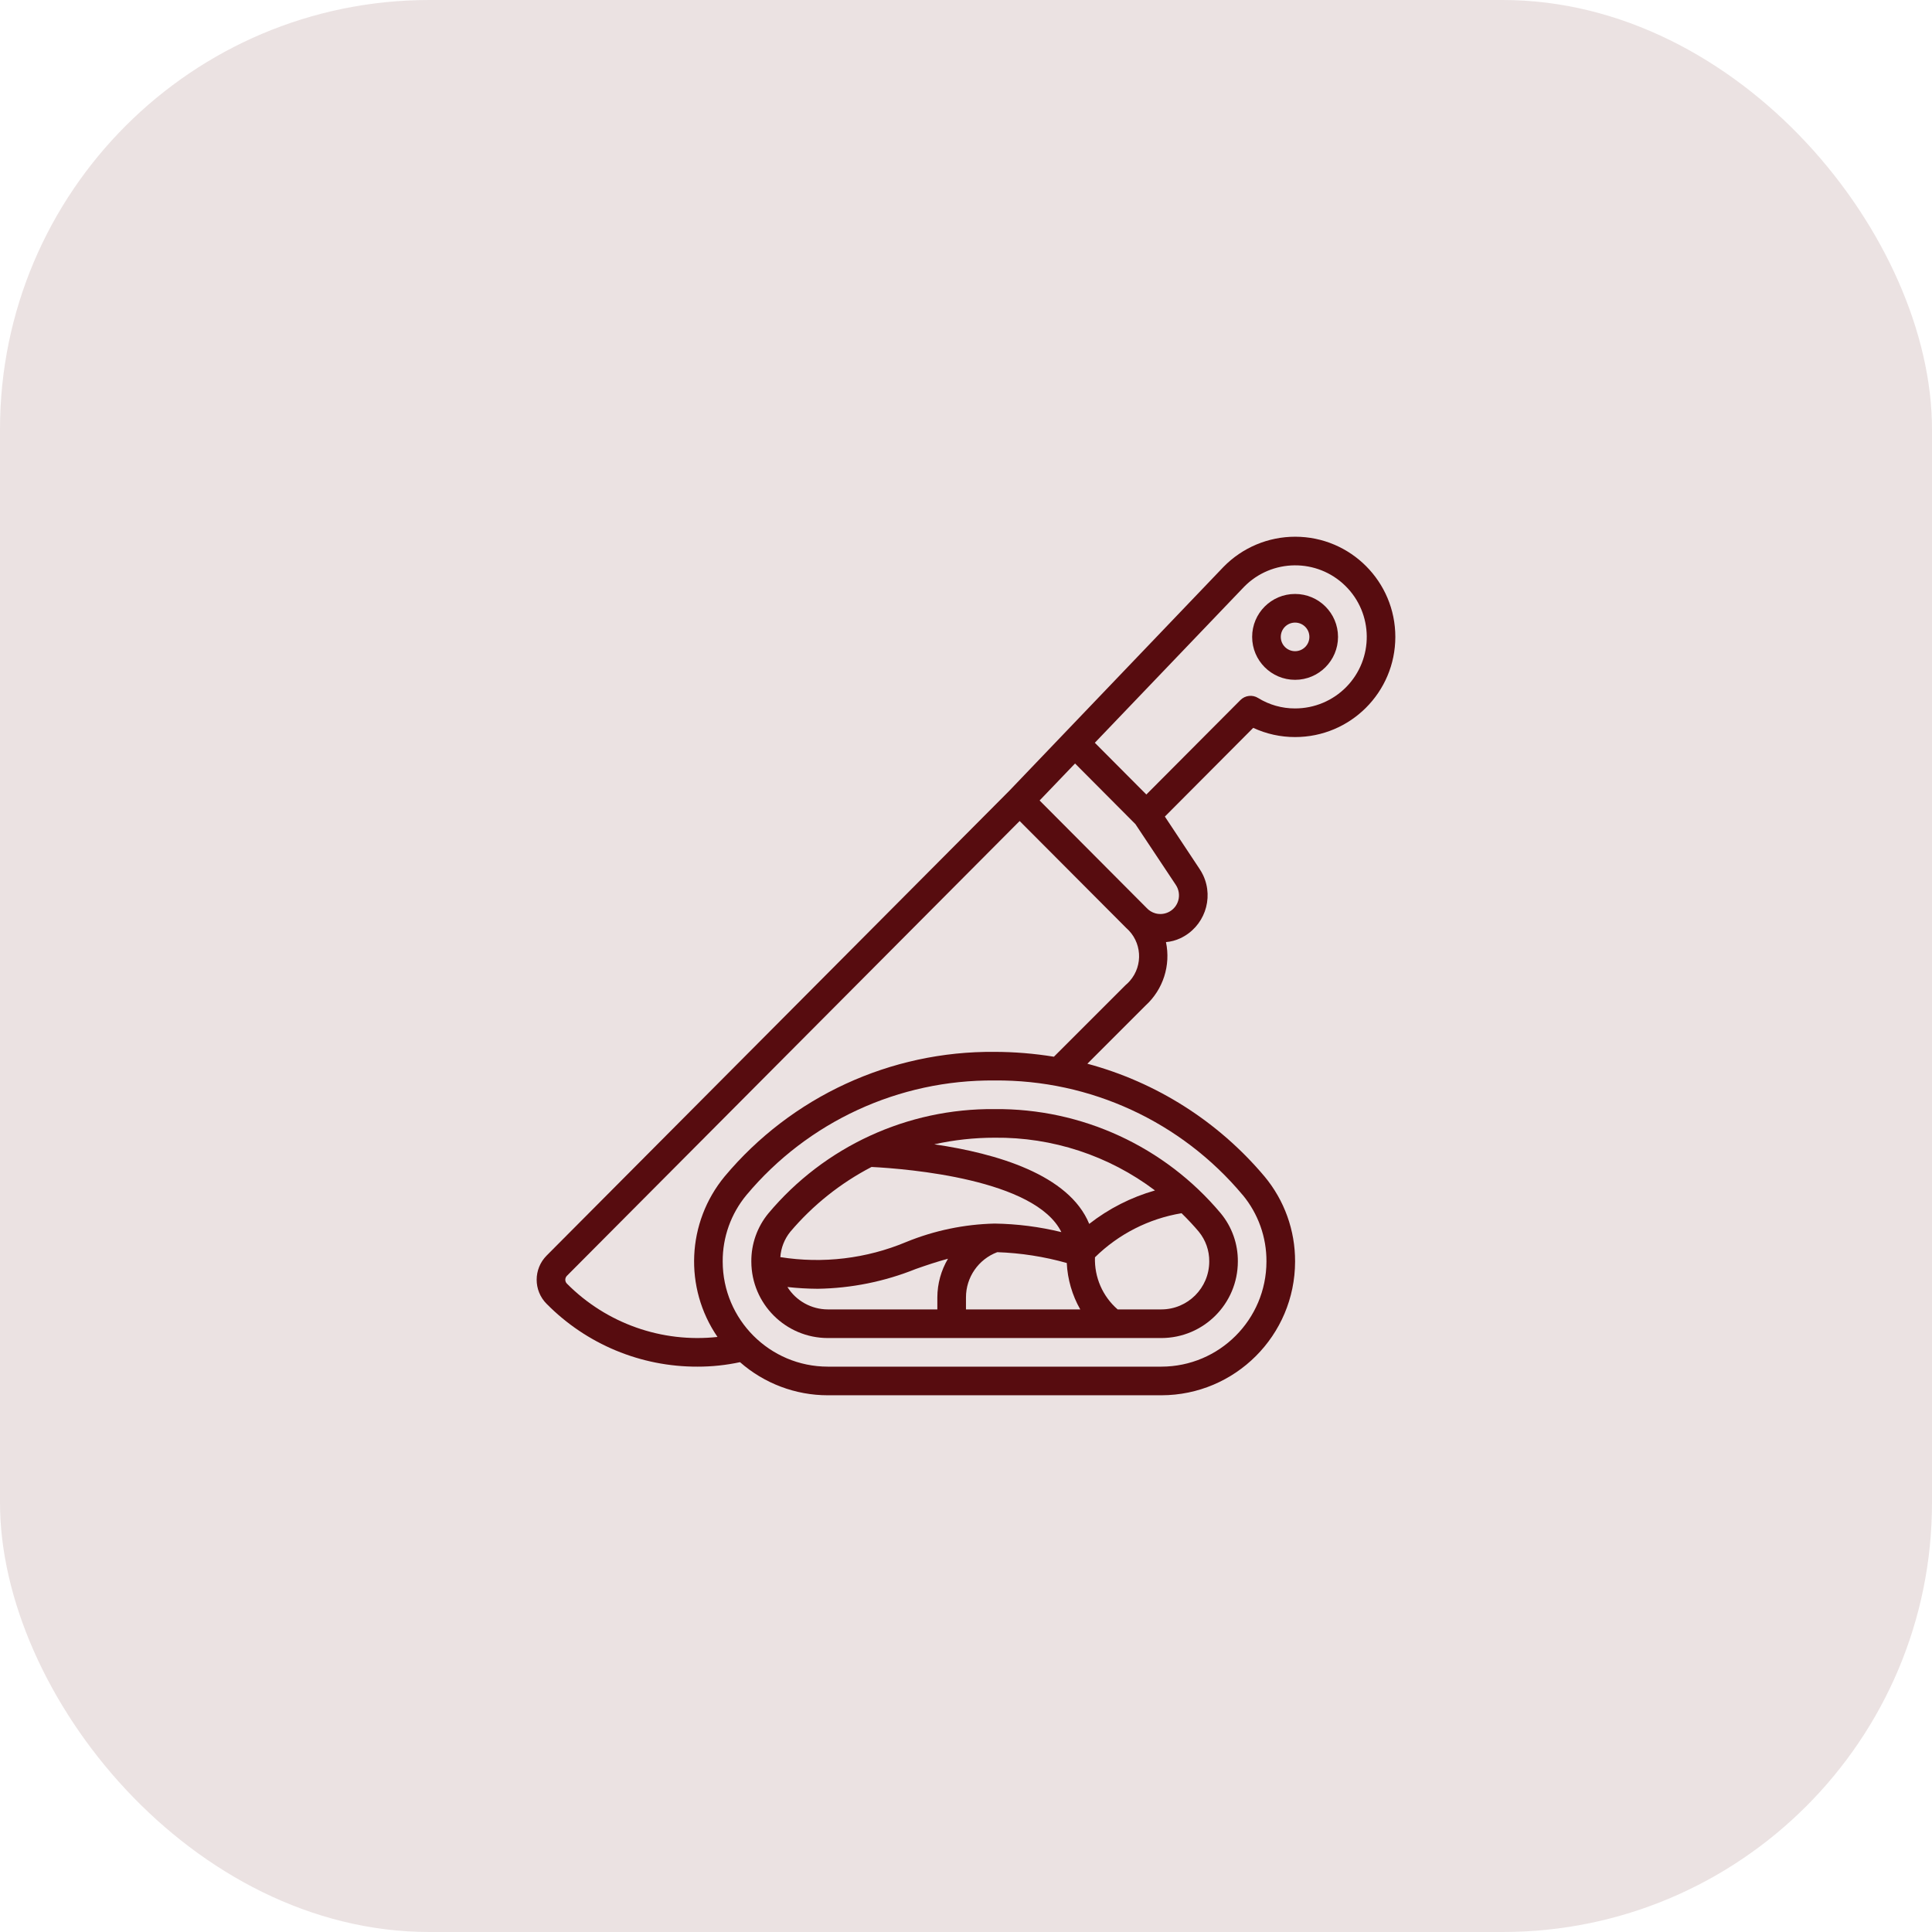 <svg width="72" height="72" viewBox="0 0 72 72" fill="none" xmlns="http://www.w3.org/2000/svg">
<path d="M25.994 50.931C26.526 50.932 27.057 50.876 27.578 50.764C28.483 51.559 29.646 51.998 30.85 51.998H43.28C46.031 51.995 48.261 49.765 48.264 47.014C48.269 45.855 47.866 44.732 47.124 43.842C45.405 41.8 43.101 40.334 40.523 39.642L42.696 37.469C43.348 36.872 43.635 35.974 43.452 35.109C43.638 35.094 43.819 35.045 43.988 34.966C44.871 34.551 45.251 33.499 44.837 32.616C44.799 32.537 44.757 32.461 44.708 32.388L43.411 30.431L46.704 27.125C47.193 27.352 47.725 27.469 48.263 27.468C50.325 27.47 51.998 25.8 52 23.738C52.002 21.677 50.332 20.004 48.271 20.002C47.264 20.001 46.3 20.406 45.597 21.126L37.612 29.472L20.374 46.789C19.876 47.287 19.875 48.095 20.373 48.593C20.373 48.593 20.373 48.593 20.374 48.593C21.857 50.095 23.882 50.938 25.994 50.931ZM46.311 44.532C46.889 45.23 47.203 46.108 47.197 47.014C47.194 49.176 45.442 50.929 43.279 50.931H30.85C28.688 50.929 26.935 49.176 26.933 47.014C26.927 46.108 27.242 45.229 27.821 44.532C30.109 41.799 33.501 40.234 37.065 40.266C40.629 40.234 44.021 41.799 46.309 44.532H46.311ZM46.364 21.868C47.395 20.817 49.084 20.8 50.135 21.831C51.187 22.861 51.204 24.55 50.173 25.601C49.67 26.114 48.982 26.402 48.263 26.401C47.777 26.403 47.3 26.268 46.886 26.012C46.676 25.881 46.402 25.913 46.227 26.089L42.721 29.609L40.801 27.681L46.364 21.868ZM40.064 28.453L42.314 30.713L43.819 32.977C43.932 33.147 43.966 33.357 43.912 33.554C43.81 33.923 43.428 34.139 43.059 34.038C42.931 34.002 42.816 33.931 42.727 33.832L38.743 29.832L40.064 28.453ZM21.13 47.543L37.999 30.597L38.879 31.48L41.971 34.582C42.553 35.089 42.614 35.972 42.107 36.555C42.057 36.612 42.002 36.666 41.943 36.715L39.276 39.381C38.545 39.262 37.806 39.201 37.065 39.2C33.186 39.165 29.496 40.868 27.006 43.842C25.593 45.554 25.484 47.994 26.739 49.824C24.664 50.051 22.599 49.32 21.129 47.839C21.089 47.8 21.067 47.747 21.067 47.692C21.067 47.636 21.09 47.582 21.13 47.543Z" fill="#570C10"/>
<path d="M48.264 25.335C49.147 25.335 49.864 24.618 49.864 23.735C49.864 22.851 49.147 22.135 48.264 22.135C47.38 22.135 46.664 22.851 46.664 23.735C46.664 24.618 47.38 25.335 48.264 25.335ZM48.264 23.202C48.558 23.202 48.797 23.44 48.797 23.735C48.797 24.029 48.558 24.268 48.264 24.268C47.969 24.268 47.731 24.029 47.731 23.735C47.731 23.44 47.969 23.202 48.264 23.202Z" fill="#570C10"/>
<path d="M28.636 45.218C28.22 45.723 27.994 46.359 28 47.014C28.002 48.588 29.277 49.863 30.851 49.865H43.28C44.854 49.863 46.129 48.588 46.131 47.014C46.137 46.359 45.912 45.723 45.495 45.218C43.408 42.727 40.315 41.302 37.066 41.333C33.816 41.302 30.724 42.727 28.636 45.218ZM43.041 44.365C42.152 44.619 41.32 45.042 40.592 45.611C39.84 43.774 37.136 42.984 34.817 42.645C35.556 42.481 36.309 42.399 37.066 42.399C39.22 42.375 41.321 43.066 43.041 44.363V44.365H43.041ZM37.165 46.665C38.041 46.695 38.911 46.83 39.755 47.068C39.785 47.676 39.957 48.269 40.258 48.798H35.999V48.351C35.998 47.601 36.463 46.929 37.165 46.665ZM29.452 45.905C30.294 44.911 31.323 44.09 32.48 43.489C33.841 43.559 38.586 43.947 39.554 45.917C38.739 45.718 37.904 45.611 37.066 45.599C35.936 45.625 34.82 45.858 33.774 46.285C32.292 46.906 30.667 47.101 29.081 46.849C29.105 46.504 29.234 46.174 29.452 45.905ZM29.345 47.963C29.719 48.005 30.096 48.027 30.472 48.029C31.725 48.01 32.964 47.76 34.127 47.292C34.527 47.151 34.92 47.019 35.329 46.909C35.071 47.345 34.934 47.842 34.932 48.349V48.798H30.851C30.239 48.797 29.67 48.481 29.345 47.963H29.345ZM45.065 47.014C45.063 47.999 44.265 48.797 43.28 48.798H41.652C41.091 48.312 40.781 47.598 40.806 46.856C41.687 45.989 42.814 45.416 44.033 45.213C44.283 45.458 44.501 45.693 44.679 45.906C44.934 46.219 45.07 46.611 45.065 47.014Z" fill="#570C10"/>
<rect width="72" height="72" rx="16" fill="#570C10" fill-opacity="0.12"/>
</svg>

